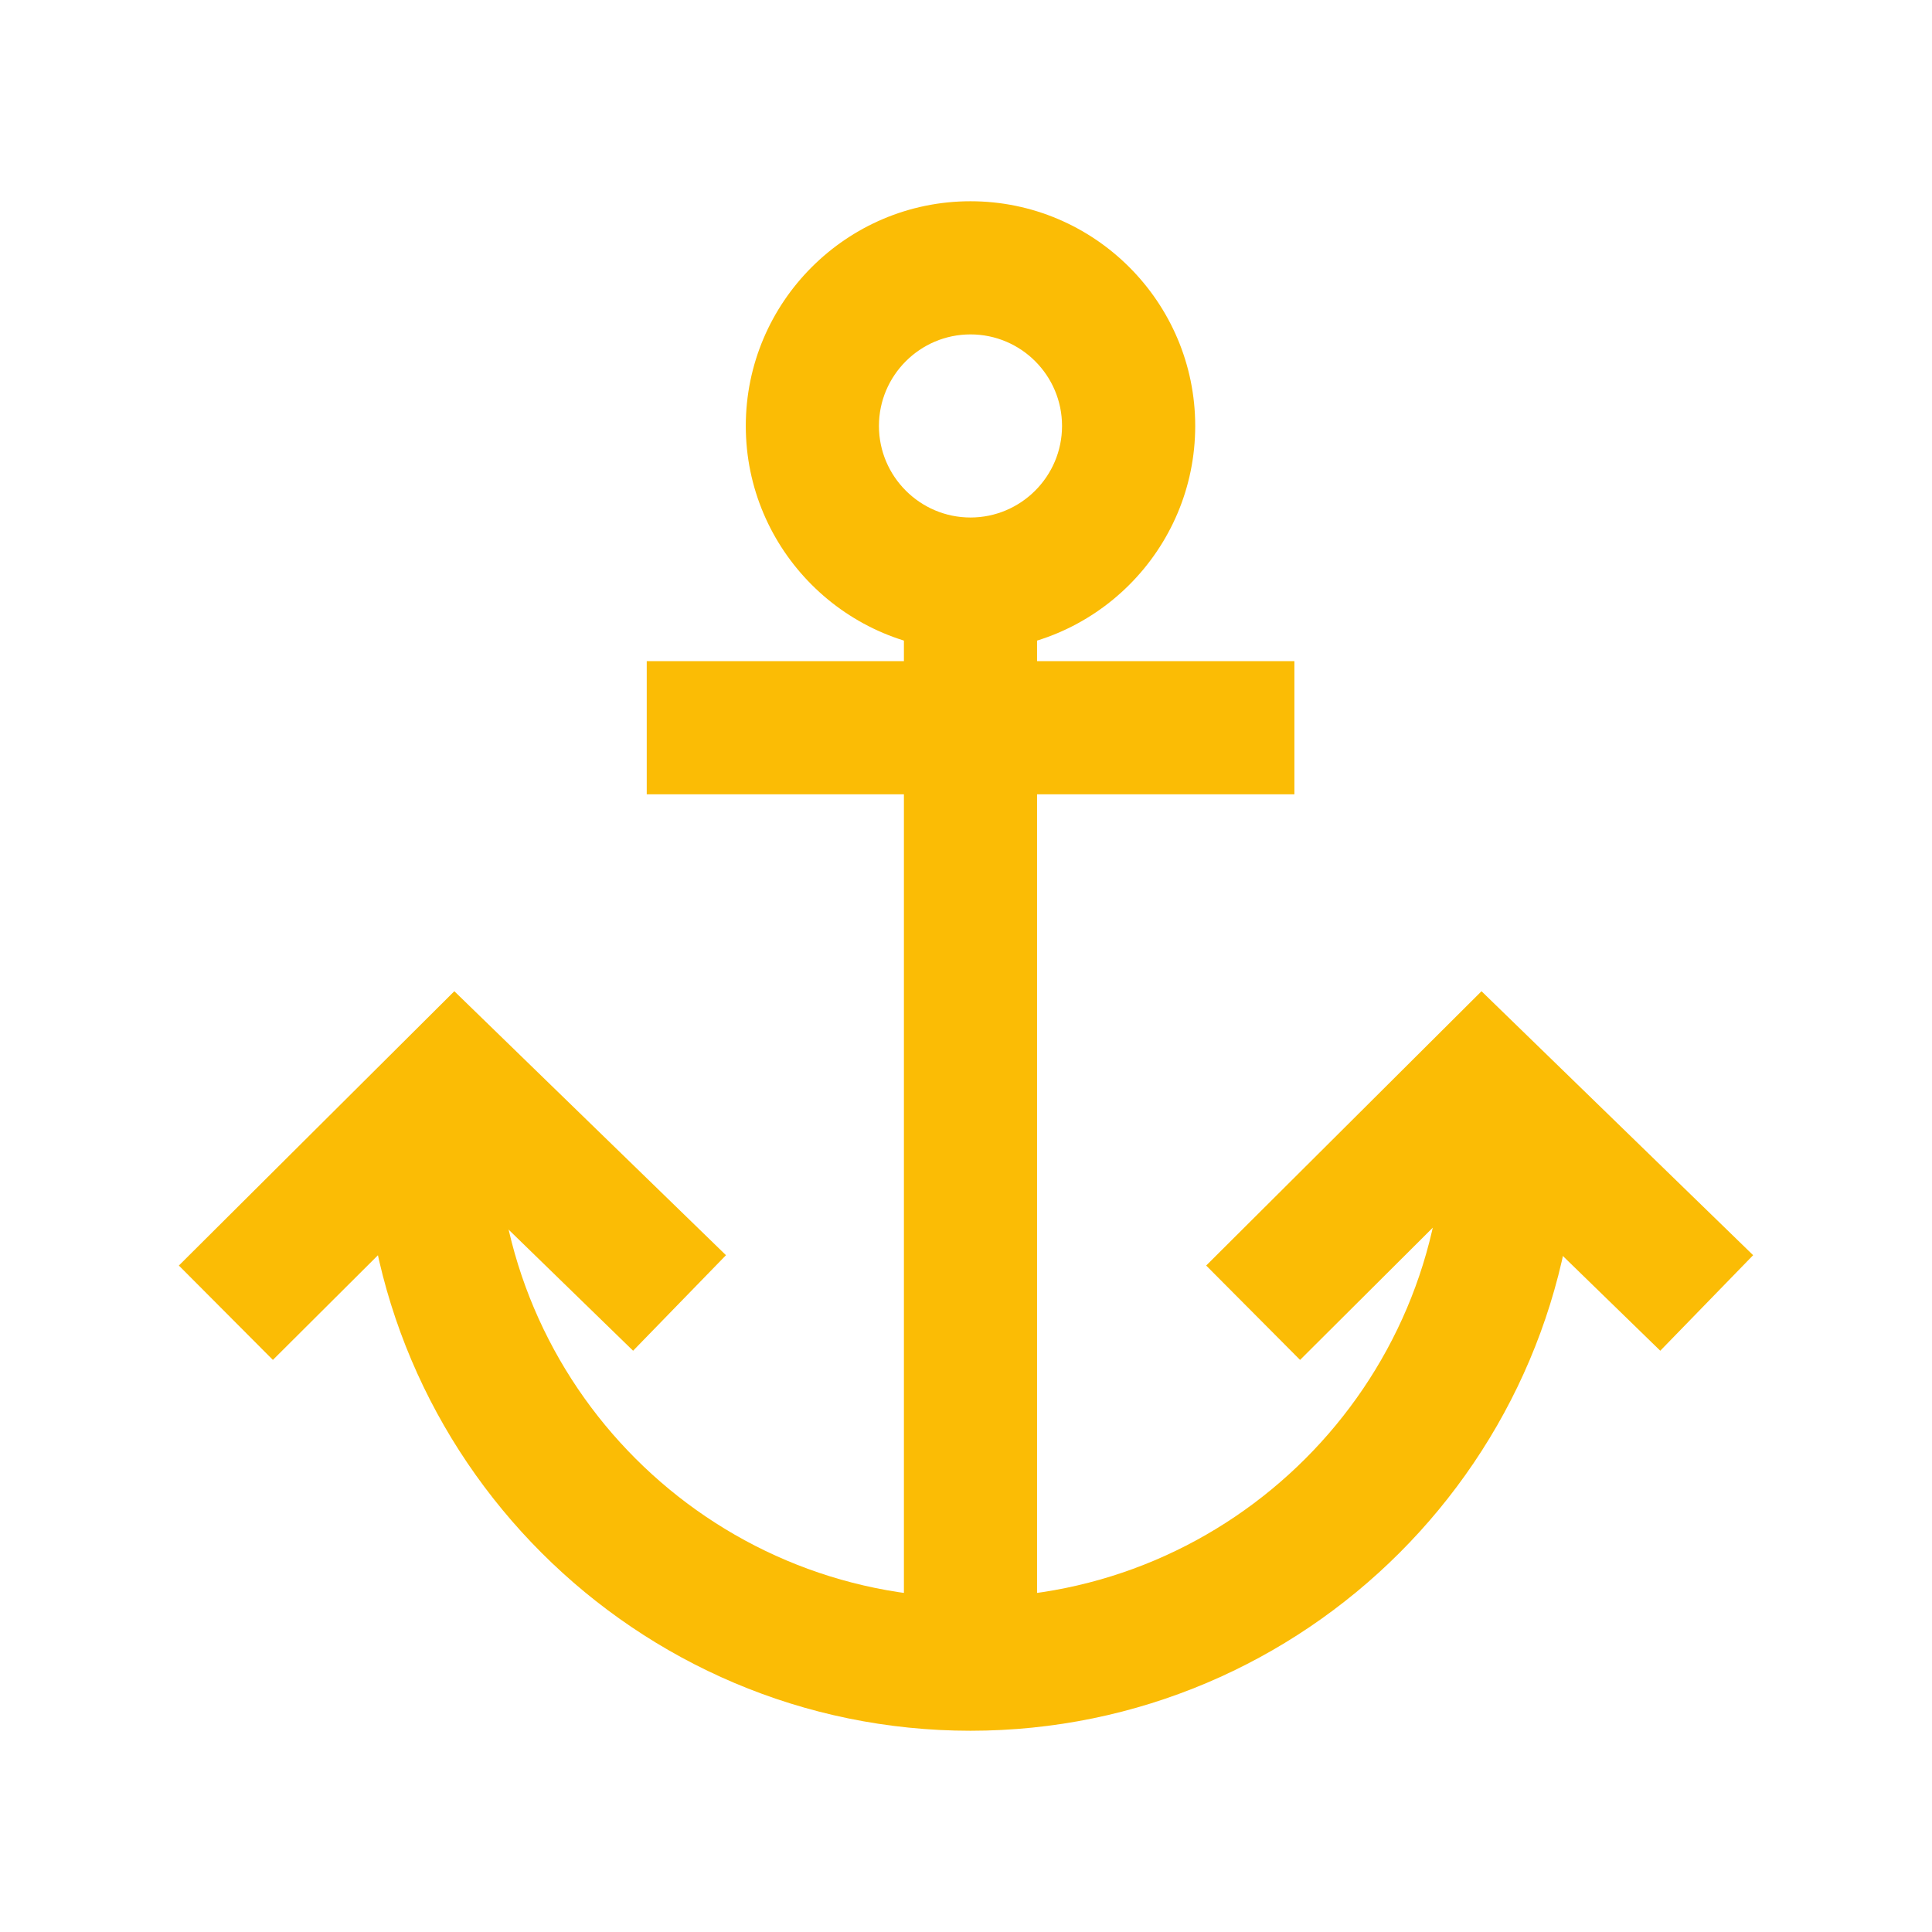 <?xml version="1.0" encoding="utf-8"?>
<!-- Generator: Adobe Illustrator 16.0.0, SVG Export Plug-In . SVG Version: 6.00 Build 0)  -->
<!DOCTYPE svg PUBLIC "-//W3C//DTD SVG 1.1//EN" "http://www.w3.org/Graphics/SVG/1.1/DTD/svg11.dtd">
<svg version="1.1" id="图层_3" xmlns="http://www.w3.org/2000/svg" xmlns:xlink="http://www.w3.org/1999/xlink" x="0px" y="0px"
	 width="192px" height="192px" viewBox="0 0 192 192" enable-background="new 0 0 192 192" xml:space="preserve">
<line fill="none" x1="18.797" y1="72.809" x2="178.266" y2="72.809"/>
<path fill="none" d="M47.532,75.53h51v51h-51V75.53L47.532,75.53z"/>
<g>
	<path fill="#FBBC05" d="M96.446,20C84.14,20,74.116,30.024,74.116,42.332S84.14,64.662,96.446,64.662
		c12.324,0,22.333-10.023,22.333-22.331C118.779,30.023,108.753,20,96.446,20z M96.446,51.429c-5.012,0-9.098-4.086-9.098-9.098
		c0-5.013,4.085-9.098,9.098-9.098c5.028,0,9.098,4.085,9.098,9.098C105.544,47.343,101.458,51.429,96.446,51.429z"/>
	<path fill="#FBBC05" d="M89.83,52.488h13.233v112.497H89.83V52.488z"/>
	<path fill="#FBBC05" d="M64.272,65.704h64.364v13.233H64.272V65.704z"/>
	<path fill="#FBBC05" d="M96.446,172c-33.249,0-60.31-27.046-60.31-60.294h13.232c0,25.953,21.124,47.062,47.079,47.062
		c25.953,0,47.077-21.108,47.077-47.062h13.232C156.772,144.954,129.711,172,96.446,172L96.446,172z"/>
	<path fill="#FBBC05" d="M27.12,135.146l-9.345-9.378l27.376-27.261l26.996,26.233l-9.231,9.494l-17.649-17.17L27.12,135.146z"/>
	<path fill="#FBBC05" d="M129.199,135.146l-9.331-9.378l27.363-27.261l26.994,26.233l-9.229,9.494l-17.65-17.17L129.199,135.146z"/>
</g>
</svg>
